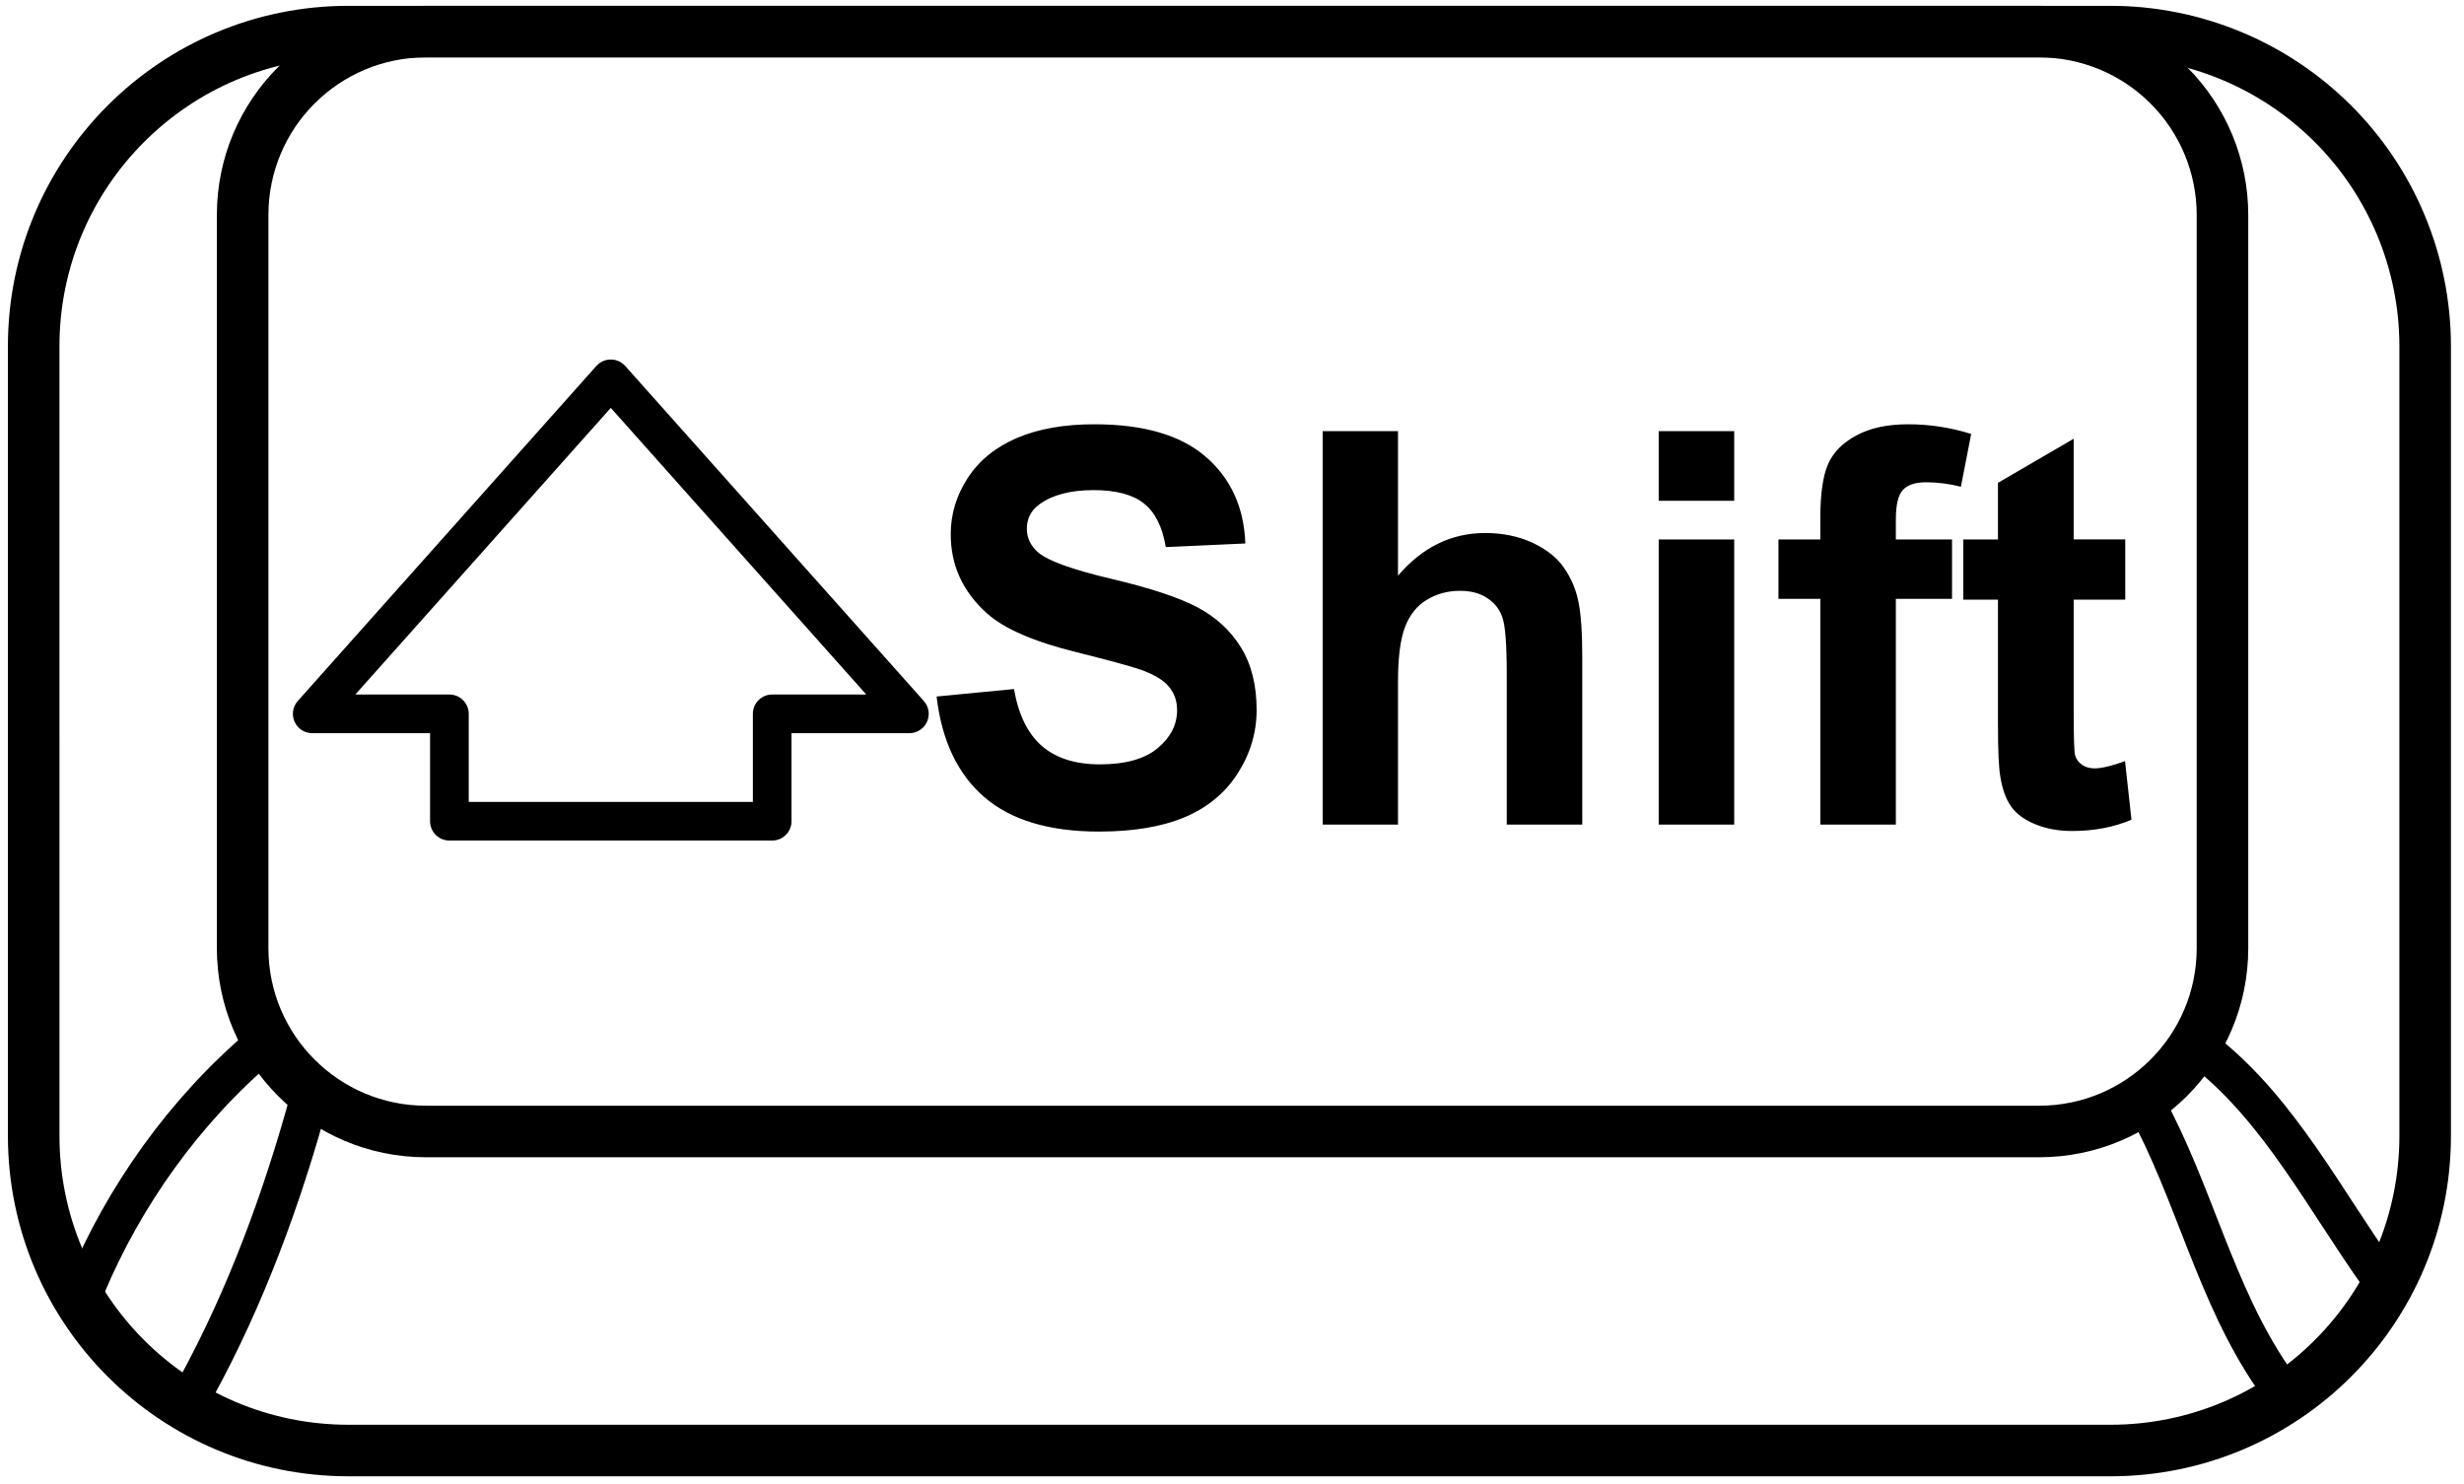 <svg version="1.1" viewBox="0.0 0.0 191.171 115.131" fill="none" stroke="none" stroke-linecap="square" stroke-miterlimit="10" xmlns:xlink="http://www.w3.org/1999/xlink" xmlns="http://www.w3.org/2000/svg"><clipPath id="p.0"><path d="m0 0l191.171 0l0 115.131l-191.171 0l0 -115.131z" clip-rule="nonzero"/></clipPath><g clip-path="url(#p.0)"><path fill="#000000" fill-opacity="0.0" d="m0 0l191.171 0l0 115.131l-191.171 0z" fill-rule="evenodd"/><path fill="#000000" fill-opacity="0.0" d="m18.826 16.678l0 0c0 -7.857 6.369 -14.226 14.226 -14.226l125.154 0c3.773 0 7.391 1.499 10.059 4.167c2.668 2.668 4.167 6.286 4.167 10.059l0 56.902c0 7.857 -6.369 14.226 -14.226 14.226l-125.154 0c-7.857 0 -14.226 -6.369 -14.226 -14.226z" fill-rule="evenodd"/><path stroke="#000000" stroke-width="4.0" stroke-linejoin="round" stroke-linecap="butt" d="m18.826 16.678l0 0c0 -7.857 6.369 -14.226 14.226 -14.226l125.154 0c3.773 0 7.391 1.499 10.059 4.167c2.668 2.668 4.167 6.286 4.167 10.059l0 56.902c0 7.857 -6.369 14.226 -14.226 14.226l-125.154 0c-7.857 0 -14.226 -6.369 -14.226 -14.226z" fill-rule="evenodd"/><path fill="#000000" fill-opacity="0.0" d="m2.613 26.872l0 0c0 -13.487 10.933 -24.42 24.42 -24.42l136.703 0c6.477 0 12.688 2.573 17.268 7.153c4.58 4.58 7.153 10.791 7.153 17.268l0 61.27c0 13.487 -10.933 24.42 -24.42 24.42l-136.703 0l0 0c-13.487 0 -24.42 -10.933 -24.42 -24.42z" fill-rule="evenodd"/><path stroke="#000000" stroke-width="4.0" stroke-linejoin="round" stroke-linecap="butt" d="m2.613 26.872l0 0c0 -13.487 10.933 -24.42 24.42 -24.42l136.703 0c6.477 0 12.688 2.573 17.268 7.153c4.58 4.58 7.153 10.791 7.153 17.268l0 61.27c0 13.487 -10.933 24.42 -24.42 24.42l-136.703 0l0 0c-13.487 0 -24.42 -10.933 -24.42 -24.42z" fill-rule="evenodd"/><path fill="#000000" fill-opacity="0.0" d="m6.677 99.85c2.924 -6.975 7.603 -13.64 13.692 -18.777" fill-rule="evenodd"/><path stroke="#000000" stroke-width="3.0" stroke-linejoin="round" stroke-linecap="butt" d="m6.677 99.85c2.924 -6.975 7.603 -13.64 13.692 -18.777" fill-rule="evenodd"/><path fill="#000000" fill-opacity="0.0" d="m15.228 107.683c3.847 -7.036 6.652 -14.668 8.769 -22.404" fill-rule="evenodd"/><path stroke="#000000" stroke-width="3.0" stroke-linejoin="round" stroke-linecap="butt" d="m15.228 107.683c3.847 -7.036 6.652 -14.668 8.769 -22.404" fill-rule="evenodd"/><path fill="#000000" fill-opacity="0.0" d="m166.483 85.698c3.76 6.843 5.391 14.705 9.827 21.18" fill-rule="evenodd"/><path stroke="#000000" stroke-width="3.0" stroke-linejoin="round" stroke-linecap="butt" d="m166.483 85.698c3.76 6.843 5.391 14.705 9.827 21.18" fill-rule="evenodd"/><path fill="#000000" fill-opacity="0.0" d="m184.619 99.074c-4.252 -5.96 -7.717 -12.806 -13.438 -17.375" fill-rule="evenodd"/><path stroke="#000000" stroke-width="3.0" stroke-linejoin="round" stroke-linecap="butt" d="m184.619 99.074c-4.252 -5.96 -7.717 -12.806 -13.438 -17.375" fill-rule="evenodd"/><path fill="#000000" fill-opacity="0.0" d="m62.123 14.027l156.504 0l0 71.087l-156.504 0z" fill-rule="evenodd"/><path fill="#000000" d="m72.669 54.05l6.0 -0.578q0.531 3.016 2.188 4.438q1.656 1.406 4.469 1.406q2.984 0 4.484 -1.25q1.516 -1.266 1.516 -2.953q0 -1.078 -0.641 -1.828q-0.625 -0.766 -2.219 -1.328q-1.078 -0.375 -4.938 -1.344q-4.953 -1.219 -6.953 -3.016q-2.812 -2.516 -2.812 -6.141q0 -2.344 1.328 -4.375q1.328 -2.031 3.812 -3.094q2.484 -1.062 6.0 -1.062q5.75 0 8.656 2.531q2.906 2.516 3.062 6.719l-6.172 0.281q-0.391 -2.359 -1.703 -3.391q-1.297 -1.031 -3.906 -1.031q-2.688 0 -4.203 1.109q-0.969 0.703 -0.969 1.891q0 1.078 0.906 1.859q1.172 0.969 5.672 2.031q4.5 1.062 6.656 2.203q2.156 1.141 3.375 3.109q1.219 1.969 1.219 4.859q0 2.625 -1.469 4.922q-1.453 2.281 -4.125 3.406q-2.656 1.109 -6.641 1.109q-5.781 0 -8.891 -2.672q-3.109 -2.688 -3.703 -7.812zm35.795 -20.594l0 11.219q2.828 -3.312 6.766 -3.312q2.031 0 3.656 0.75q1.625 0.75 2.438 1.922q0.828 1.172 1.125 2.594q0.312 1.406 0.312 4.391l0 12.969l-5.859 0l0 -11.688q0 -3.469 -0.344 -4.406q-0.328 -0.938 -1.172 -1.484q-0.844 -0.562 -2.109 -0.562q-1.453 0 -2.609 0.719q-1.141 0.703 -1.672 2.125q-0.531 1.422 -0.531 4.219l0 11.078l-5.844 0l0 -30.531l5.844 0zm20.228 5.406l0 -5.406l5.859 0l0 5.406l-5.859 0zm0 25.125l0 -22.125l5.859 0l0 22.125l-5.859 0zm9.289 -22.125l3.25 0l0 -1.656q0 -2.797 0.594 -4.172q0.594 -1.375 2.188 -2.234q1.594 -0.875 4.031 -0.875q2.5 0 4.891 0.75l-0.797 4.094q-1.391 -0.344 -2.688 -0.344q-1.266 0 -1.812 0.594q-0.547 0.594 -0.547 2.281l0 1.562l4.359 0l0 4.609l-4.359 0l0 17.516l-5.859 0l0 -17.516l-3.25 0l0 -4.609zm26.908 0l0 4.672l-4.0 0l0 8.906q0 2.719 0.109 3.172q0.125 0.438 0.531 0.734q0.406 0.281 0.984 0.281q0.812 0 2.359 -0.562l0.5 4.547q-2.047 0.875 -4.625 0.875q-1.578 0 -2.859 -0.531q-1.266 -0.531 -1.859 -1.375q-0.594 -0.844 -0.828 -2.281q-0.188 -1.016 -0.188 -4.125l0 -9.641l-2.688 0l0 -4.672l2.688 0l0 -4.391l5.875 -3.422l0 7.812l4.0 0z" fill-rule="nonzero"/><path fill="#000000" fill-opacity="0.0" d="m34.867 63.728l0 -8.333l-10.643 0l23.165 -25.997l23.165 25.997l-10.643 0l0 8.333z" fill-rule="evenodd"/><path stroke="#000000" stroke-width="3.0" stroke-linejoin="round" stroke-linecap="butt" d="m34.867 63.728l0 -8.333l-10.643 0l23.165 -25.997l23.165 25.997l-10.643 0l0 8.333z" fill-rule="evenodd"/></g></svg>